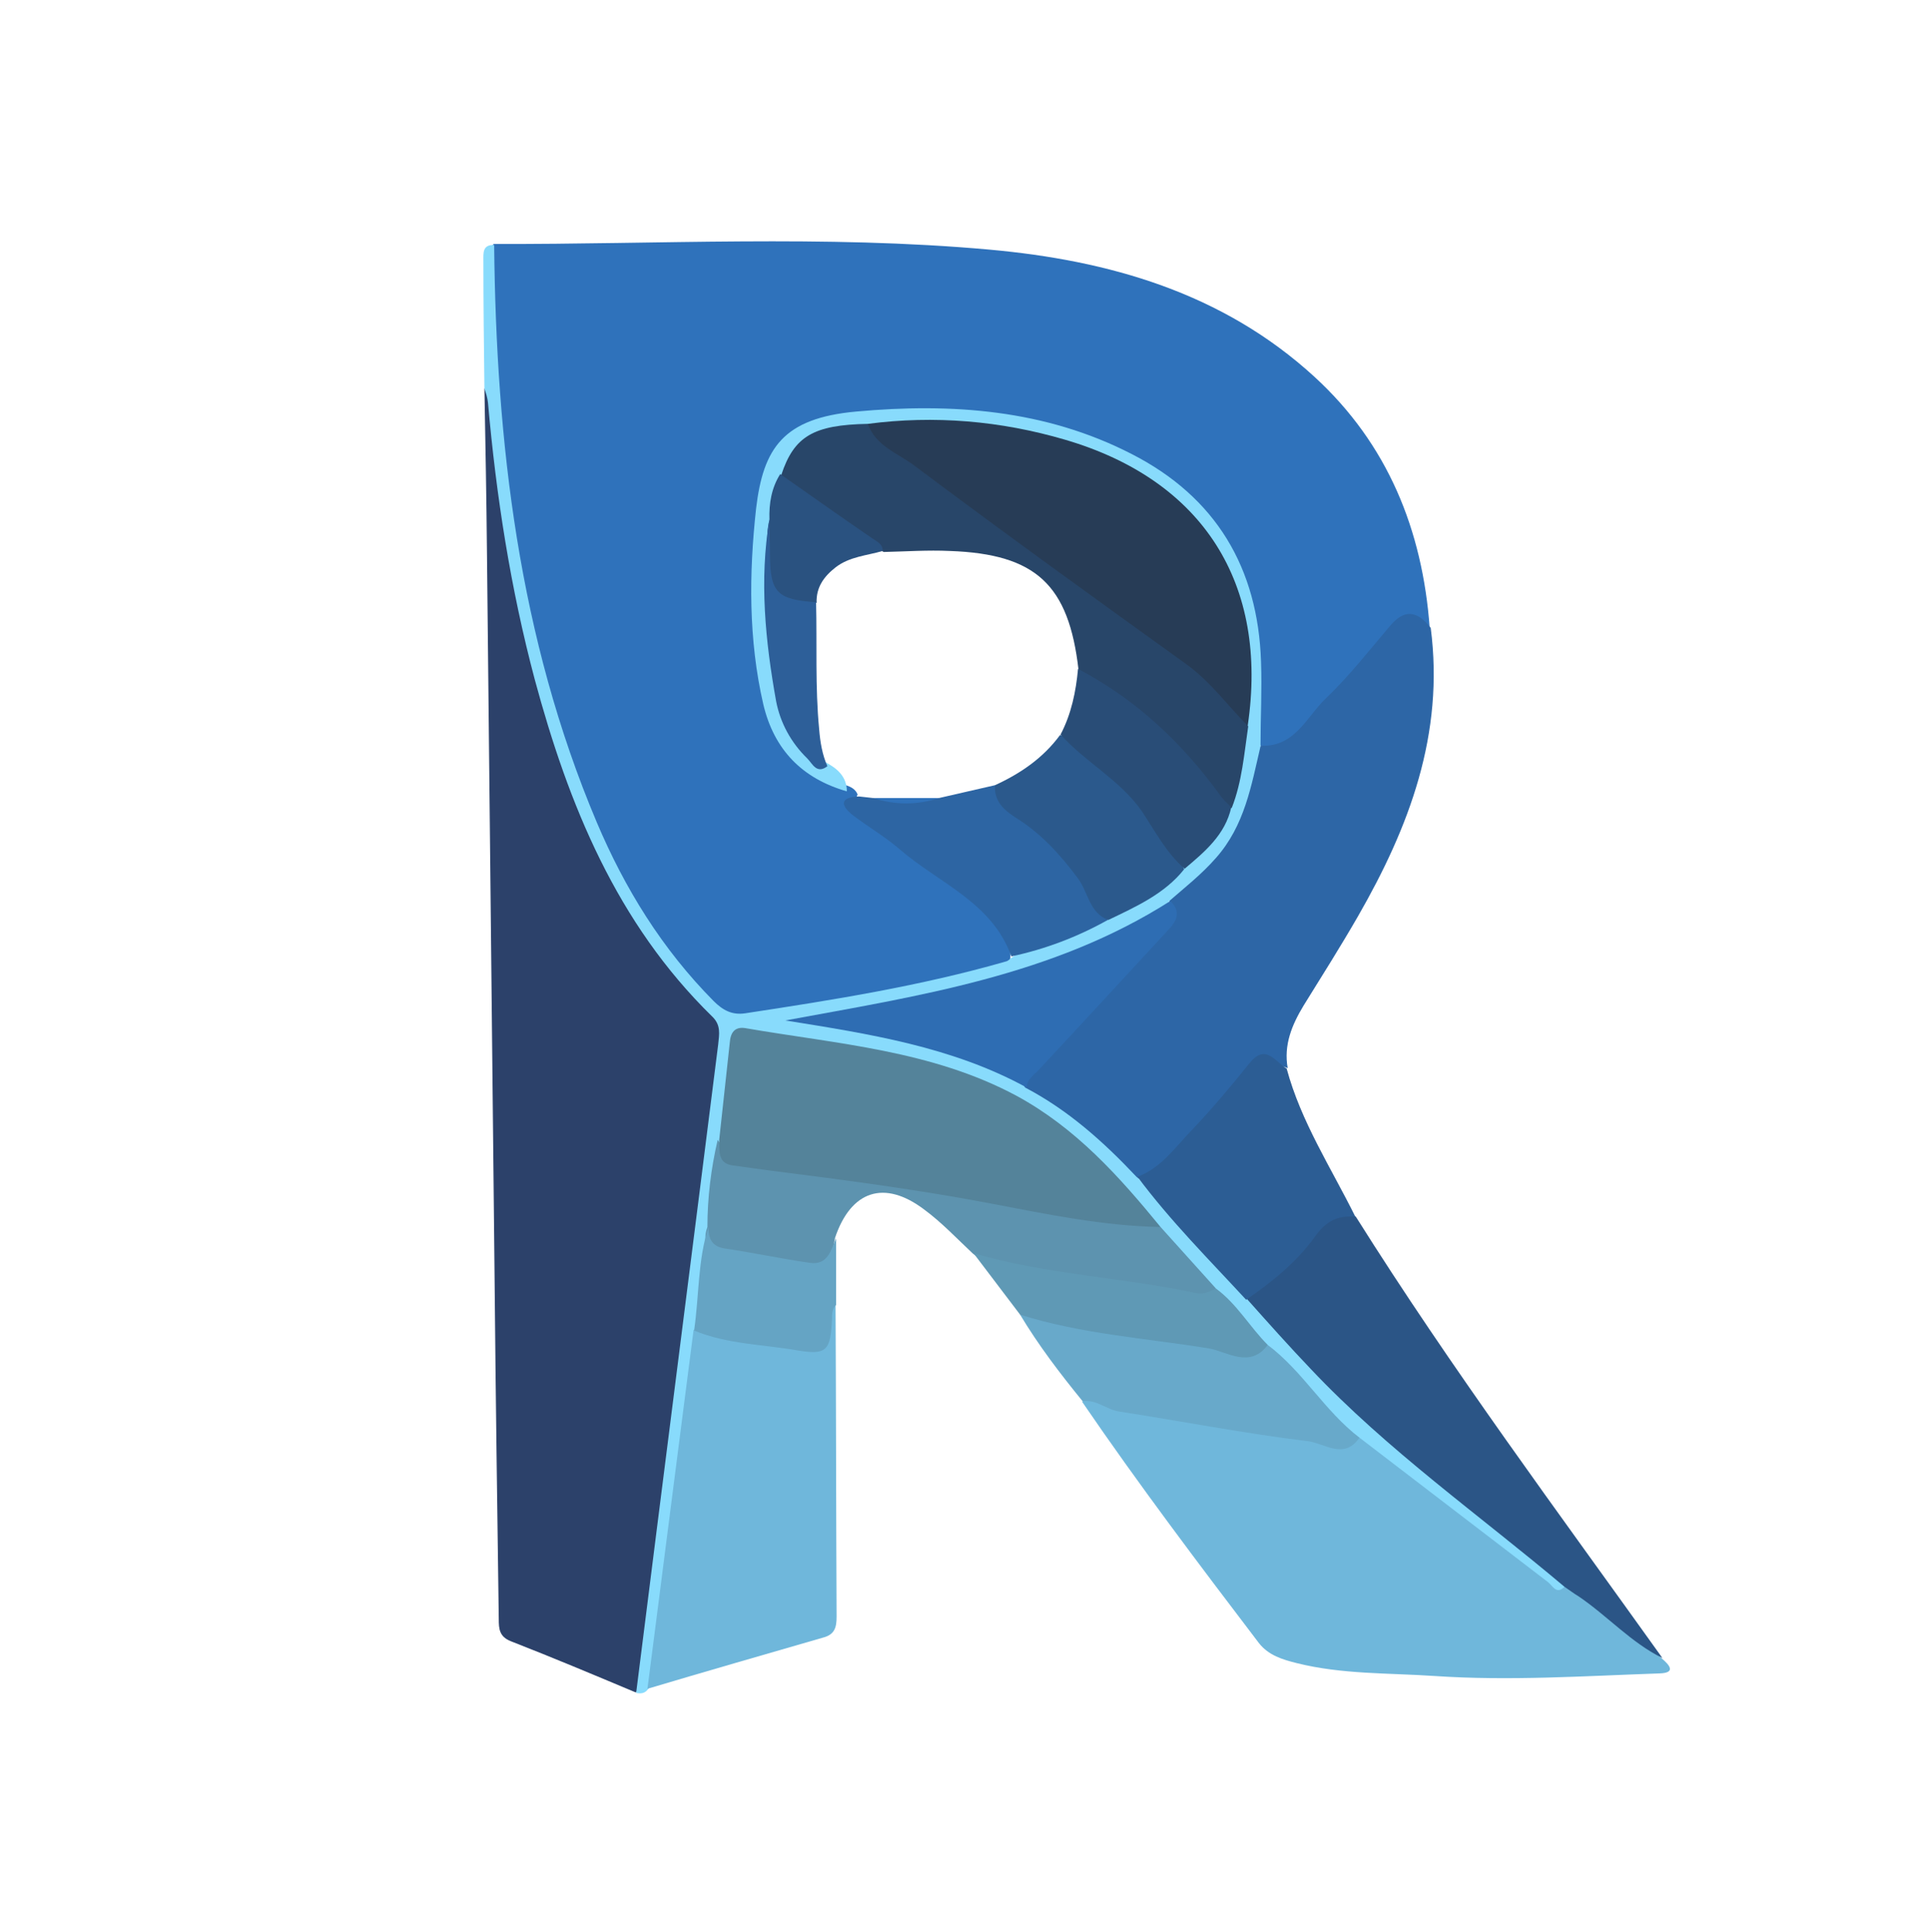<?xml version="1.0" encoding="utf-8"?>
<!-- Generator: Adobe Illustrator 27.0.0, SVG Export Plug-In . SVG Version: 6.00 Build 0)  -->
<svg version="1.1" id="Layer_1" xmlns="http://www.w3.org/2000/svg" xmlns:xlink="http://www.w3.org/1999/xlink" x="0px" y="0px"
	 viewBox="0 0 376.5 377" style="enable-background:new 0 0 376.5 377;" xml:space="preserve">
<style type="text/css">
	.st0{fill:#2F72BB;}
	.st1{fill:#2C416A;}
	.st2{fill:#2D66A6;}
	.st3{fill:#6FB7DB;}
	.st4{fill:#88DBFC;}
	.st5{fill:#2B5586;}
	.st6{fill:#2C5D94;}
	.st7{fill:#5D93AF;}
	.st8{fill:#68A9CA;}
	.st9{fill:#5F99B5;}
	.st10{fill:#65A4C4;}
	.st11{fill:#2D65A3;}
	.st12{fill:#2E6DB3;}
	.st13{fill:#54839A;}
	.st14{fill:#273C56;}
	.st15{fill:#284669;}
	.st16{fill:#2B598C;}
	.st17{fill:#294D77;}
	.st18{fill:#2A5280;}
	.st19{fill:#2D5F99;}
</style>
<g>
	<path class="st0" d="M96.3,47.6c32.2,0.1,64.5-1.8,96.7,1.1c23.3,2.1,45.5,8.4,63.4,24.8c14.3,13.1,21.1,29.9,22.5,49
		c-4.2-1.9-6.8,0-9.6,3.3c-5.2,6.2-10.4,12.4-16.3,18c-2.1,2-4.5,4.4-7.6,1.2c-1.3-4.8-0.5-9.6-0.6-14.4
		c-0.2-20.4-10.9-36.2-30-43.5c-16.9-6.4-34.3-7.7-52.1-4.9c-8.3,1.3-13.6,7.8-14,18.1c-0.4,11.1-1,22.3,0.8,33.4
		c1.5,9.5,6.2,16.3,15.5,19.5c1,0.3,1.9,0.8,2.3,1.8c-1.2,2.6,0.4,3.9,2.3,5.2c7.1,4.9,14,10,20.8,15.2c3.9,3,7.4,6.7,6.6,12.4
		c-8.2,4-17.2,5.1-25.9,6.8c-7.6,1.5-15.4,2.8-23.1,3.9c-4.8,0.7-8.3-0.6-11.6-4.1c-9-9.6-15.8-20.5-21-32.5
		c-10.9-25.3-16.3-51.8-18.8-79.1c-0.9-9.9-1.5-19.9-1.4-29.8C95.3,51,94.9,49.1,96.3,47.6z"/>
	<path class="st1" d="M124,330.2c-8.1-3.4-16.2-6.8-24.4-10c-2.2-0.9-2.3-2.4-2.3-4.3c-0.3-21.6-0.6-43.3-0.8-64.9
		c-0.5-47.6-1-95.2-1.5-142.8c-0.1-10.8-0.3-21.6-0.5-32.4c3.1,0.8,2,3.6,2.1,5.4c1.6,18.6,4.8,36.9,9.8,54.8
		c6.3,22.5,15.4,43.6,32.2,60.5c2.6,2.6,3.2,5.5,2.7,9.1c-2.9,20-5.2,40.1-7.7,60.2c-1.8,14.1-3.4,28.3-5.4,42.4
		c-0.9,6.1-1.1,12.2-2.3,18.2C125.5,327.7,125.5,329.3,124,330.2z"/>
	<path class="st2" d="M246.1,145.5c6.6,0.2,8.8-5.7,12.6-9.3c4.5-4.3,8.4-9.3,12.4-14c2.9-3.5,5.4-3,8,0.3
		c2.7,20.7-4.2,38.9-14.2,56.3c-3.4,5.9-7,11.6-10.6,17.4c-2.3,3.8-3.9,7.7-3.1,12.2c-3.9-1.6-6.3-0.2-9,3
		c-4.5,5.1-8.6,10.4-13.7,15c-1.8,1.7-3.5,3.5-6.3,3.6c-0.7-0.1-1.4-0.2-1.8-0.7c-6.1-6.4-13.2-11.7-20.5-16.7c-0.8-2.4,1-3.6,2.4-5
		c7.8-8.2,15.4-16.5,22.9-25c2-2.3,3.1-4.6,2.9-7.6c1.3-2.6,4.1-3.7,6-5.7c5.3-5.5,8.4-12.1,9.8-19.6
		C244.1,148.2,243.6,145.9,246.1,145.5z"/>
	<path class="st3" d="M324.2,323.6c1.4,1.2,2.9,2.8-0.5,2.9c-14.6,0.5-29.2,1.5-43.9,0.5c-8.9-0.6-18-0.3-26.8-2.5
		c-2.8-0.7-5.5-1.5-7.4-3.9c-11.8-15.5-23.5-31-34.5-47.1c1.3-1.2,2.8-0.7,4.2-0.4c14.6,3.4,29.5,4.8,44.3,7.5
		c1.5,0.3,3,0.3,4.4-0.3c3.3-0.8,5.2,1.8,7.3,3.5c9.3,7.5,18.8,14.8,28.4,21.9c1.7,1.3,3.3,2.9,5.6,3.1
		C312.3,313,318.4,318.1,324.2,323.6z"/>
	<path class="st4" d="M305.2,309.6c-1.6,1.6-2.3-0.2-3.2-0.9c-12.3-9.4-24.5-18.8-36.8-28.2c-4.2-0.3-6-3.9-8.3-6.5
		c-3.3-3.8-6.7-7.4-10.2-10.9c-3.8-3.4-6.3-7.8-10.1-11.1c-4-4-8-8-11.5-12.4c-10.6-13.1-22.6-24.2-39.1-29.7
		c-9.4-3.1-19-4.7-28.7-6c-3.1-0.4-6.2-1-9.4-1.4c-2.7-0.4-4,0.6-4.4,3.3c-1,5.7-1.1,11.6-2.3,17.3c-0.7,5.5-1.1,11-1.8,16.5
		c-1.4,6.7-1.5,13.6-2.6,20.3c-2.6,20.8-5.4,41.5-7.9,62.3c-0.3,2.6-0.5,5.3-2.5,7.4c-0.6,0.8-1.4,0.9-2.3,0.7
		c5.3-42.2,10.7-84.3,16-126.5c0.2-2,0.6-3.8-1.2-5.5c-18.6-18.2-28-41.3-34.6-65.8c-4.7-17.7-7.5-35.7-9.1-53.9
		c-0.1-1-0.4-1.9-0.7-2.8c-0.1-8.3-0.2-16.6-0.2-24.9c0-1.5-0.2-3.2,2.1-3.1c0.4,38.6,4.8,76.6,20,112.6c5.5,13,12.8,24.8,22.8,34.9
		c1.8,1.8,3.6,2.8,6.2,2.4c17.1-2.6,34.1-5.3,50.8-10.1c0.5-0.1,0.8-0.5,1.2-0.8c5.6-3.7,12.3-4.7,18.1-7.8
		c5.2-2.9,10.8-5.3,14.9-10c3.7-3.5,7.9-6.7,8.8-12.2c1.3-5,2.2-10,2.8-15.1c2.7-18.6-1.4-34.9-17.5-46.3
		c-10.2-7.4-22-10.4-34.3-11.6c-6.8-0.6-13.6-0.3-20.4,0.1c-7.1,0.2-13.7,1.3-16.7,9.1c-1.4,2.8-1.5,5.8-2,8.8
		c-1.2,11.9-0.8,23.8,2.1,35.4c1.2,4.6,3,9.2,7.8,11.5c2.3,1.2,4.2,2.8,4.2,5.7c-8.7-2.5-14.2-8.1-16.3-17
		c-2.9-12.6-2.8-25.5-1.4-38.2c1.4-11.8,5.3-17.6,19.5-18.9c18.7-1.7,36.9-0.4,53.8,8.3c16.4,8.4,24.6,22.2,25.2,40.5
		c0.2,5.5-0.1,11-0.1,16.5c-1.8,7.7-3.1,15.5-8.7,21.8c-2.8,3.2-6,5.7-9.1,8.4c-1.7,3.2-4.8,4.5-7.7,6c-15,7.9-31.4,11.7-47.9,15
		c-6.2,1.2-12.4,2.9-18.3,2.2c0.6-0.5,2,0,3.2,0.1c13.5,1.3,26.7,3.7,38.8,10c1.5,0.8,2.8,1.7,3.8,3.1c8.4,4.4,15.3,10.6,21.7,17.4
		c7,5.4,11.9,12.7,17.9,18.9c1.4,1.4,2.5,3,4,4.4c16.9,19.7,37,35.8,57.3,51.8C302.9,306,304.8,307.2,305.2,309.6z"/>
	<path class="st3" d="M126.3,329.5c3-23.3,6-46.7,9-70c5.9-0.7,11.4,1.5,17.2,2.1c6.6,0.7,6.6,0.9,8.8-5.5c0.3-0.8,0.7-1.5,1.7-1.5
		c0.1,20.3,0.1,40.6,0.2,60.8c0,2-0.3,3.5-2.6,4.1C149.2,322.8,137.7,326.1,126.3,329.5z"/>
	<path class="st5" d="M305.2,309.6c-16.6-14-34.5-26.6-49.5-42.5c-4.2-4.4-8.3-9-12.4-13.6c-0.4-1.1,0.2-2,1-2.5
		c5.1-3.2,8.9-7.7,12.8-12.2c2-2.4,4.5-3.4,7.4-1.4c18.6,29.6,39.5,57.7,59.8,86.1c-6.1-3-10.7-8.2-16.3-12
		C307,310.9,306.1,310.2,305.2,309.6z"/>
	<path class="st6" d="M264.4,237.4c-3.4-0.3-5.7,0.8-7.9,3.9c-3.5,4.9-8.3,8.8-13.4,12.3c-7.2-7.8-14.8-15.4-21.2-24
		c4.6-1.7,7.3-5.7,10.5-9c4-4.2,7.7-8.6,11.3-13.1c3.2-4,5-0.4,7.3,1C253.8,218.9,259.7,227.9,264.4,237.4z"/>
	<path class="st7" d="M226.4,239.4c3.6,4,7.2,8,10.8,12c-1.1,2.3-3.2,2.2-5.2,1.9c-11.7-1.6-23.4-3.5-35.1-5.3
		c-2.8-0.4-5-1.8-7.1-3.4c-3.1-2.9-6.1-6.1-9.5-8.6c-7.8-5.9-14.3-3.7-17.4,5.5c-0.9,5.6-2,6.6-7.4,5.8c-4.6-0.7-9.3-1.1-13.8-2.2
		c-2.9-0.7-5-2.1-3.7-5.7c0-5.7,0.7-11.4,2-17c2.1,3.3,5.5,4,9,4.4c23.4,2.3,46.3,7.5,69.5,10.6
		C221.4,237.8,224.1,238.1,226.4,239.4z"/>
	<path class="st8" d="M247.3,262.4c6.9,5.2,11.1,12.9,17.9,18.1c-3,4.4-6.8,1.1-10,0.7c-12.3-1.5-24.6-3.9-36.9-5.8
		c-2.5-0.4-4.4-2.4-7.1-2c-4.4-5.4-8.6-10.9-12.2-16.9c1.5-1.4,3.1-0.6,4.7-0.2c12.6,2.9,25.4,4.2,38.1,6.3
		C243.7,262.9,245.5,262.4,247.3,262.4z"/>
	<path class="st9" d="M247.3,262.4c-3.4,4.7-8,1.3-11.4,0.7c-12.3-2-24.9-2.8-36.9-6.6c-3-4-6.1-8-9.1-12
		c14.2,4.2,29.1,4.7,43.5,7.8c1.4,0.3,2.6-0.3,3.8-0.9C241.3,254.4,243.8,258.9,247.3,262.4z"/>
	<path class="st10" d="M138.2,239.4c0,2.2,0.6,3.8,3.2,4.2c5.5,0.8,11,2,16.6,2.8c3.5,0.5,4.1-2.5,5.1-4.8c0,4.3,0,8.7,0,13
		c-0.8,0.8-0.8,1.8-0.8,2.8c-0.3,6.1-1,7-6.6,6.1c-6.8-1.2-13.8-1.2-20.3-3.9C136.4,252.8,136.1,245.9,138.2,239.4z"/>
	<path class="st11" d="M167.6,155.4c0.9,0.1,1.8,0.2,2.7,0.3c4.3,0.5,8.6,0.5,12.9,0c3.6-0.8,7.3-1.7,10.9-2.5
		c1.8,1.6,2.7,4.1,4.9,5.5c8,5,13,12.6,17.1,20.8c-5.9,3.3-12.2,5.7-18.8,7.1c-3.8-10.6-14.2-14.3-21.8-20.9
		c-2.9-2.5-6.2-4.4-9.2-6.7C163.7,156.9,164.1,155.5,167.6,155.4z"/>
	<path class="st12" d="M200.3,212.2c-14.6-8-30.9-10.5-47.1-13.1c26-4.8,52.2-8.7,75.1-23.3c1.8,1.7,1.6,3.4,0,5.2
		c-8.6,9.3-17.2,18.7-25.9,28C201.5,209.9,200.3,210.7,200.3,212.2z"/>
	<path class="st13" d="M226.4,239.4c-11.2-0.2-22.2-2.5-33.2-4.6c-14.2-2.7-28.6-4.6-42.9-6.4c-2.4-0.3-4.9-0.7-7.3-1
		c-3.1-0.4-2.6-2.9-2.7-5c0.7-6.4,1.4-12.9,2.1-19.3c0.2-1.9,1.2-2.8,3-2.5c17.9,3.1,36.3,4.3,52.9,13.2
		C209.9,220.1,218.3,229.5,226.4,239.4z"/>
	<path class="st14" d="M169.3,82.7c13-1.7,25.9-0.6,38.5,3.1c26.9,7.9,39.7,28.1,35.6,55.8c-1.4,0.7-2.2-0.3-2.9-1.2
		c-6.2-8.5-15.3-13.6-23.5-19.8c-14.7-11.1-29.7-21.7-44.5-32.7C170.9,86.7,167.8,85.9,169.3,82.7z"/>
	<path class="st15" d="M169.3,82.7c1.5,4.3,5.8,5.7,9,8.1c17.5,13.1,35.2,25.9,53,38.7c4.8,3.4,8.1,8.1,12.2,12.2
		c-0.8,5.4-1.2,10.8-3.2,15.9c-1.4,0.5-2.2-0.5-2.9-1.4c-6.8-9.6-15.7-17.1-25.3-23.7c-0.7-0.5-1.1-1.2-1.7-1.8
		c-1.9-16.6-8.3-22.6-25.1-23.2c-4.3-0.2-8.6,0.1-12.9,0.2c-6.8-3.4-12.4-8.8-19-12.5c-0.8-0.5-1.5-1.3-1-2.5
		C154.9,85.1,158.7,82.9,169.3,82.7z"/>
	<path class="st16" d="M216.2,179.5c-3.7-1.4-3.9-5.4-5.9-8.1c-3.5-4.7-7.2-8.8-12.2-11.9c-2.3-1.5-4.2-3.2-4-6.3
		c5-2.3,9.4-5.3,12.7-9.8c4.3,0.8,6.8,4.3,9.7,6.9c6.1,5.3,11.2,11.7,14.5,19.3C227.2,174.4,221.6,176.9,216.2,179.5z"/>
	<path class="st17" d="M231.1,169.5c-3.6-3.1-5.8-7.4-8.4-11.3c-4.3-6.1-11-9.5-15.8-14.9c2.1-4,3-8.4,3.4-12.8
		c11.4,6,20.4,14.5,27.9,24.9c0.6,0.8,1.3,1.4,2,2.1C239,162.9,235,166.2,231.1,169.5z"/>
	<path class="st18" d="M152.2,92.5c6,4.2,11.9,8.4,17.9,12.5c1,0.7,2.1,1.1,2.1,2.5c-3.1,0.9-6.5,1.1-9.2,3.2
		c-2.3,1.8-3.8,3.9-3.7,6.9c-5.8,1.9-9.5-0.5-9.5-6.4c0-3.3-0.5-6.6,0.3-9.8C150,98.2,150.5,95.2,152.2,92.5z"/>
	<path class="st19" d="M150.1,101.3c0,2.3,0.1,4.6,0.1,6.8c0,7.5,1.4,8.9,9,9.4c0.2,8.3-0.2,16.5,0.6,24.8c0.2,2.5,0.6,4.9,1.6,7.2
		c-2.1,1.6-2.9-0.5-3.9-1.5c-3.2-3.1-5.3-7-6.1-11.2C149.3,125.1,148.1,113.2,150.1,101.3z"/>
	<path class="st0" d="M183.2,155.7c-4.3,1.4-8.6,1.4-12.9,0C174.6,155.7,178.9,155.7,183.2,155.7z"/>
</g>
</svg>
